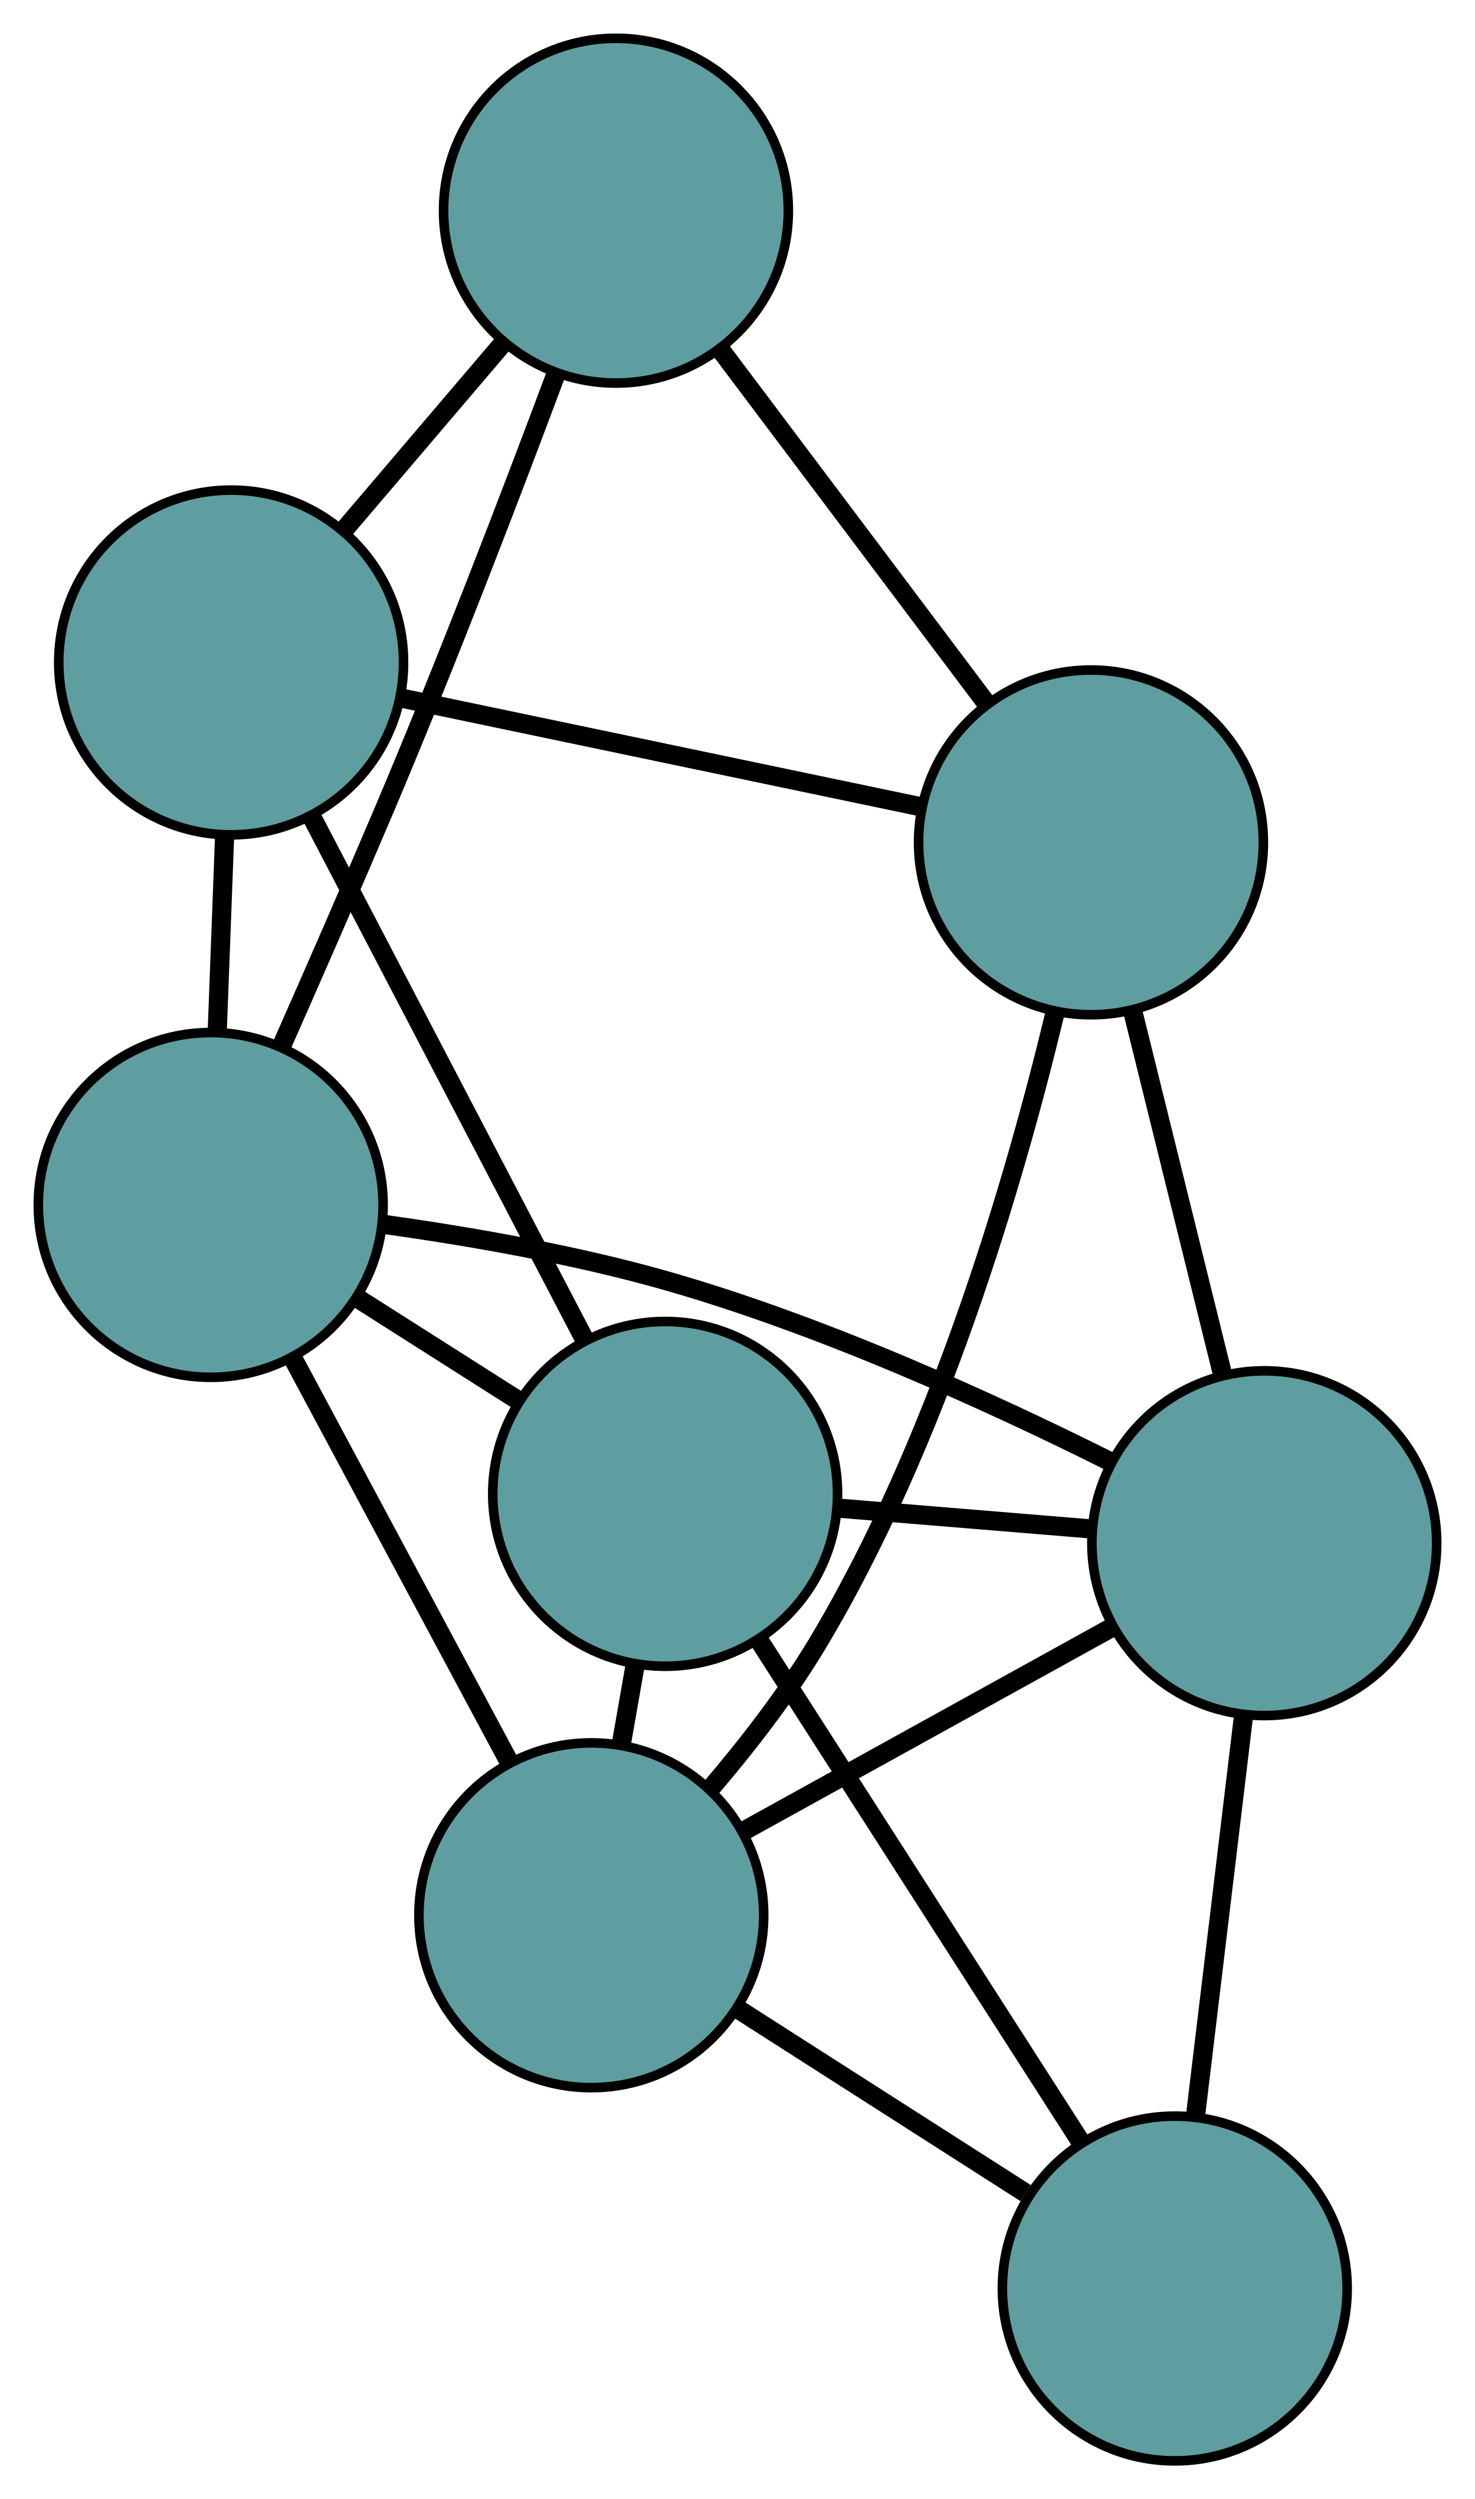 <?xml version="1.0" encoding="UTF-8" standalone="no"?>
<!DOCTYPE svg PUBLIC "-//W3C//DTD SVG 1.1//EN"
 "http://www.w3.org/Graphics/SVG/1.1/DTD/svg11.dtd">
<!-- Generated by graphviz version 2.36.0 (20140111.2315)
 -->
<!-- Title: G Pages: 1 -->
<svg width="100%" height="100%"
 viewBox="0.00 0.00 154.01 260.97" xmlns="http://www.w3.org/2000/svg" xmlns:xlink="http://www.w3.org/1999/xlink">
<g id="graph0" class="graph" transform="scale(1 1) rotate(0) translate(4 256.974)">
<title>G</title>
<!-- 0 -->
<g id="node1" class="node"><title>0</title>
<ellipse fill="cadetblue" stroke="black" cx="57.74" cy="-56.974" rx="18" ry="18"/>
</g>
<!-- 2 -->
<g id="node3" class="node"><title>2</title>
<ellipse fill="cadetblue" stroke="black" cx="128.008" cy="-95.828" rx="18" ry="18"/>
</g>
<!-- 0&#45;&#45;2 -->
<g id="edge1" class="edge"><title>0&#45;&#45;2</title>
<path fill="none" stroke="black" stroke-width="2" d="M73.685,-65.791C85.185,-72.149 100.641,-80.696 112.126,-87.046"/>
</g>
<!-- 4 -->
<g id="node5" class="node"><title>4</title>
<ellipse fill="cadetblue" stroke="black" cx="118.662" cy="-18" rx="18" ry="18"/>
</g>
<!-- 0&#45;&#45;4 -->
<g id="edge2" class="edge"><title>0&#45;&#45;4</title>
<path fill="none" stroke="black" stroke-width="2" d="M73.114,-47.139C82.278,-41.276 93.881,-33.854 103.082,-27.967"/>
</g>
<!-- 5 -->
<g id="node6" class="node"><title>5</title>
<ellipse fill="cadetblue" stroke="black" cx="65.45" cy="-100.979" rx="18" ry="18"/>
</g>
<!-- 0&#45;&#45;5 -->
<g id="edge3" class="edge"><title>0&#45;&#45;5</title>
<path fill="none" stroke="black" stroke-width="2" d="M60.876,-74.873C61.36,-77.633 61.859,-80.482 62.342,-83.239"/>
</g>
<!-- 6 -->
<g id="node7" class="node"><title>6</title>
<ellipse fill="cadetblue" stroke="black" cx="109.913" cy="-169.009" rx="18" ry="18"/>
</g>
<!-- 0&#45;&#45;6 -->
<g id="edge4" class="edge"><title>0&#45;&#45;6</title>
<path fill="none" stroke="black" stroke-width="2" d="M70.142,-70.152C74.037,-74.714 78.141,-80.008 81.303,-85.267 93.89,-106.202 101.878,-133.436 106.125,-151.068"/>
</g>
<!-- 7 -->
<g id="node8" class="node"><title>7</title>
<ellipse fill="cadetblue" stroke="black" cx="18" cy="-131.151" rx="18" ry="18"/>
</g>
<!-- 0&#45;&#45;7 -->
<g id="edge5" class="edge"><title>0&#45;&#45;7</title>
<path fill="none" stroke="black" stroke-width="2" d="M49.117,-73.07C42.452,-85.512 33.268,-102.653 26.606,-115.087"/>
</g>
<!-- 1 -->
<g id="node2" class="node"><title>1</title>
<ellipse fill="cadetblue" stroke="black" cx="20.134" cy="-187.797" rx="18" ry="18"/>
</g>
<!-- 3 -->
<g id="node4" class="node"><title>3</title>
<ellipse fill="cadetblue" stroke="black" cx="60.314" cy="-234.974" rx="18" ry="18"/>
</g>
<!-- 1&#45;&#45;3 -->
<g id="edge6" class="edge"><title>1&#45;&#45;3</title>
<path fill="none" stroke="black" stroke-width="2" d="M31.972,-201.697C37.157,-207.785 43.23,-214.916 48.422,-221.011"/>
</g>
<!-- 1&#45;&#45;5 -->
<g id="edge7" class="edge"><title>1&#45;&#45;5</title>
<path fill="none" stroke="black" stroke-width="2" d="M28.658,-171.467C36.811,-155.847 49.029,-132.439 57.118,-116.942"/>
</g>
<!-- 1&#45;&#45;6 -->
<g id="edge8" class="edge"><title>1&#45;&#45;6</title>
<path fill="none" stroke="black" stroke-width="2" d="M37.872,-184.085C53.611,-180.791 76.484,-176.004 92.213,-172.713"/>
</g>
<!-- 1&#45;&#45;7 -->
<g id="edge9" class="edge"><title>1&#45;&#45;7</title>
<path fill="none" stroke="black" stroke-width="2" d="M19.447,-169.562C19.203,-163.094 18.929,-155.818 18.686,-149.352"/>
</g>
<!-- 2&#45;&#45;4 -->
<g id="edge10" class="edge"><title>2&#45;&#45;4</title>
<path fill="none" stroke="black" stroke-width="2" d="M125.84,-77.777C124.33,-65.204 122.325,-48.505 120.818,-35.953"/>
</g>
<!-- 2&#45;&#45;5 -->
<g id="edge11" class="edge"><title>2&#45;&#45;5</title>
<path fill="none" stroke="black" stroke-width="2" d="M109.913,-97.318C101.686,-97.995 91.969,-98.795 83.72,-99.474"/>
</g>
<!-- 2&#45;&#45;6 -->
<g id="edge12" class="edge"><title>2&#45;&#45;6</title>
<path fill="none" stroke="black" stroke-width="2" d="M123.628,-113.543C120.783,-125.049 117.09,-139.983 114.253,-151.457"/>
</g>
<!-- 2&#45;&#45;7 -->
<g id="edge13" class="edge"><title>2&#45;&#45;7</title>
<path fill="none" stroke="black" stroke-width="2" d="M111.971,-104.322C99.574,-110.524 81.805,-118.633 65.35,-123.299 55.891,-125.981 45.091,-127.859 36.197,-129.104"/>
</g>
<!-- 3&#45;&#45;6 -->
<g id="edge14" class="edge"><title>3&#45;&#45;6</title>
<path fill="none" stroke="black" stroke-width="2" d="M71.321,-220.334C79.541,-209.403 90.724,-194.529 98.936,-183.607"/>
</g>
<!-- 3&#45;&#45;7 -->
<g id="edge15" class="edge"><title>3&#45;&#45;7</title>
<path fill="none" stroke="black" stroke-width="2" d="M54.098,-218.036C49.345,-205.306 42.517,-187.486 35.974,-172.072 32.578,-164.073 28.713,-155.24 25.44,-147.835"/>
</g>
<!-- 4&#45;&#45;5 -->
<g id="edge16" class="edge"><title>4&#45;&#45;5</title>
<path fill="none" stroke="black" stroke-width="2" d="M108.902,-33.22C99.361,-48.098 84.91,-70.633 75.328,-85.575"/>
</g>
<!-- 5&#45;&#45;7 -->
<g id="edge17" class="edge"><title>5&#45;&#45;7</title>
<path fill="none" stroke="black" stroke-width="2" d="M50.175,-110.692C44.757,-114.137 38.662,-118.013 33.246,-121.457"/>
</g>
</g>
</svg>

